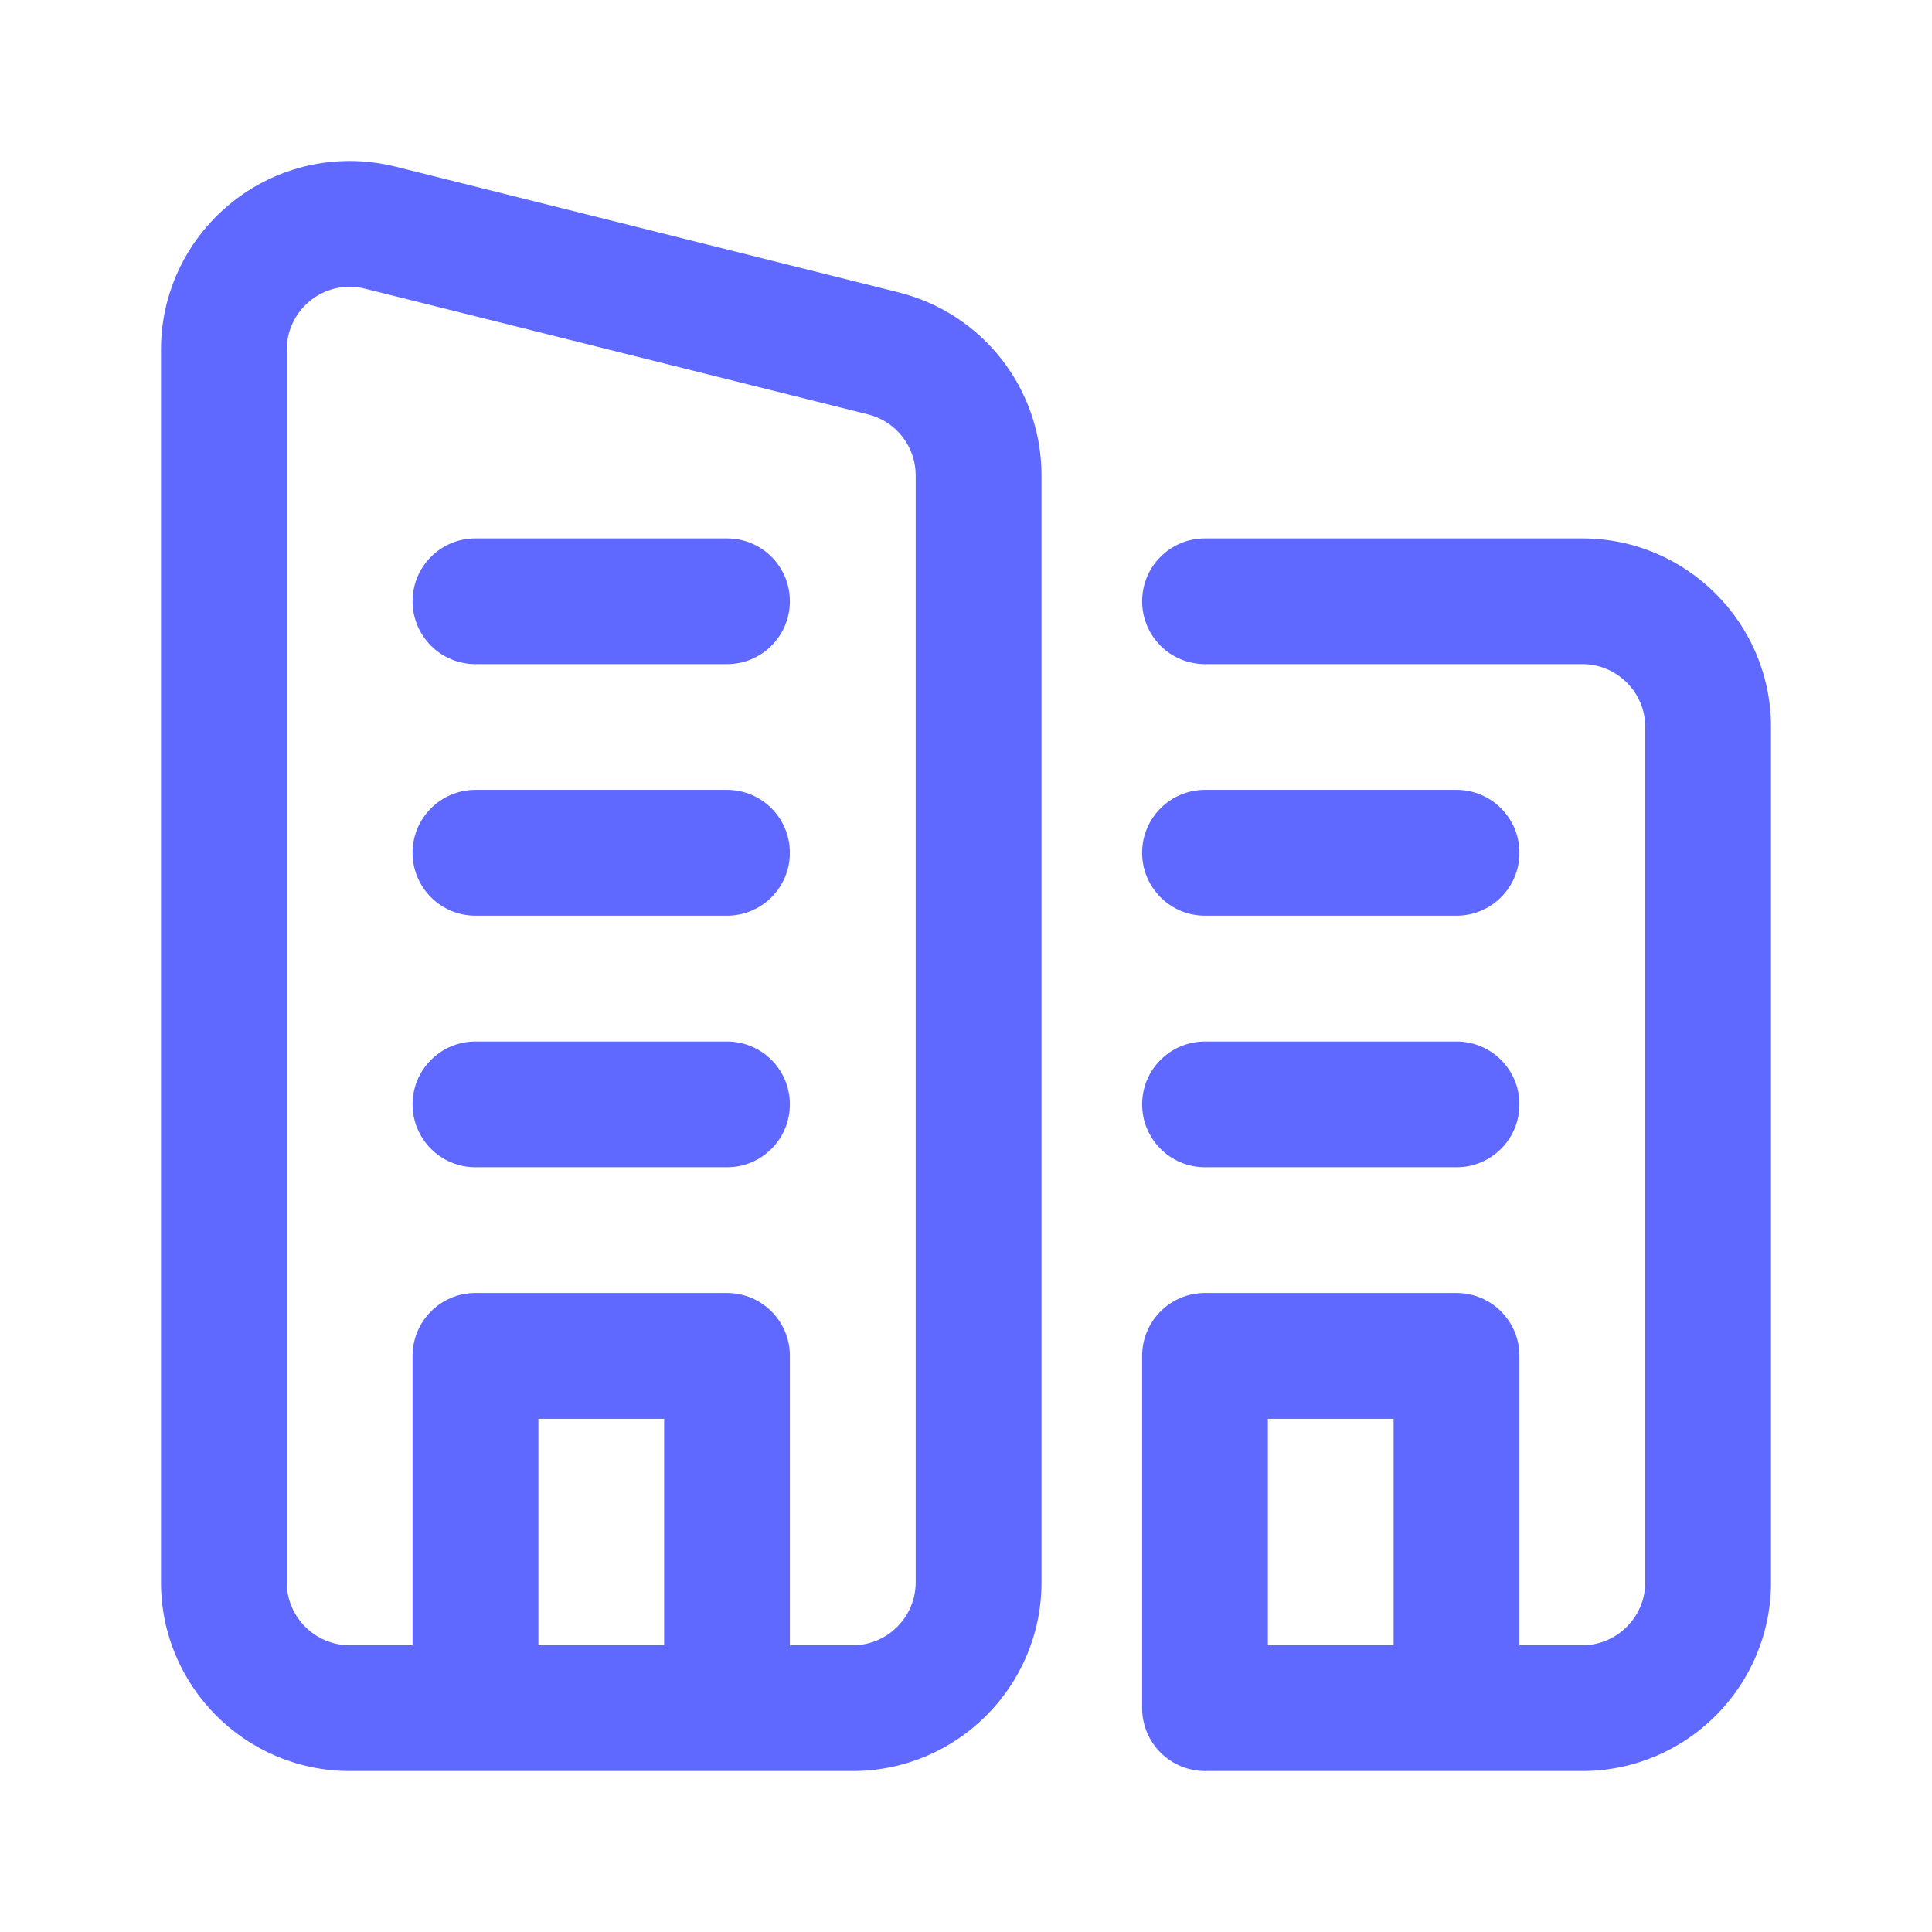 <svg width="24" height="24" viewBox="0 0 24 24" fill="none" xmlns="http://www.w3.org/2000/svg">
<path fill-rule="evenodd" clip-rule="evenodd" d="M4.913 2.07L11.163 3.632C12.208 3.894 12.938 4.829 12.938 5.906L12.938 19.656C12.938 20.949 11.886 22 10.594 22H4.344C3.051 22 2 20.949 2 19.656L2 4.344C2 3.051 3.051 2 4.344 2C4.536 2 4.728 2.024 4.913 2.07ZM6.688 20.438H8.25L8.25 17.625H6.688L6.688 20.438ZM10.594 20.438C11.024 20.438 11.375 20.087 11.375 19.656L11.375 5.906C11.375 5.547 11.132 5.235 10.784 5.148L4.534 3.586C4.473 3.57 4.409 3.562 4.344 3.562C3.913 3.562 3.562 3.913 3.562 4.344L3.562 19.656C3.562 20.087 3.913 20.438 4.344 20.438H5.125V16.844C5.125 16.412 5.475 16.062 5.906 16.062H9.031C9.463 16.062 9.812 16.412 9.812 16.844L9.812 20.438H10.594ZM5.906 8.25H9.031C9.463 8.25 9.812 7.9 9.812 7.469C9.812 7.037 9.463 6.688 9.031 6.688H5.906C5.475 6.688 5.125 7.037 5.125 7.469C5.125 7.9 5.475 8.25 5.906 8.25ZM9.031 11.375H5.906C5.475 11.375 5.125 11.025 5.125 10.594C5.125 10.162 5.475 9.812 5.906 9.812H9.031C9.463 9.812 9.812 10.162 9.812 10.594C9.812 11.025 9.463 11.375 9.031 11.375ZM9.031 14.5H5.906C5.475 14.5 5.125 14.15 5.125 13.719C5.125 13.287 5.475 12.938 5.906 12.938H9.031C9.463 12.938 9.812 13.287 9.812 13.719C9.812 14.15 9.463 14.5 9.031 14.5ZM19.656 6.688H14.969C14.537 6.688 14.188 7.037 14.188 7.469C14.188 7.9 14.537 8.25 14.969 8.25H19.656C20.087 8.25 20.438 8.6 20.438 9.031L20.438 19.656C20.438 20.087 20.087 20.438 19.656 20.438H18.875V16.844C18.875 16.412 18.525 16.062 18.094 16.062H14.969C14.537 16.062 14.188 16.412 14.188 16.844V21.219C14.188 21.65 14.537 22 14.969 22L19.656 22C20.949 22 22 20.949 22 19.656L22 9.031C22 7.739 20.949 6.688 19.656 6.688ZM17.312 17.625V20.438L15.75 20.438V17.625H17.312ZM18.094 14.5H14.969C14.537 14.5 14.188 14.15 14.188 13.719C14.188 13.287 14.537 12.938 14.969 12.938H18.094C18.525 12.938 18.875 13.287 18.875 13.719C18.875 14.15 18.525 14.5 18.094 14.5ZM14.969 11.375H18.094C18.525 11.375 18.875 11.025 18.875 10.594C18.875 10.162 18.525 9.812 18.094 9.812H14.969C14.537 9.812 14.188 10.162 14.188 10.594C14.188 11.025 14.537 11.375 14.969 11.375Z" fill="#5F68FF"/>
</svg>
